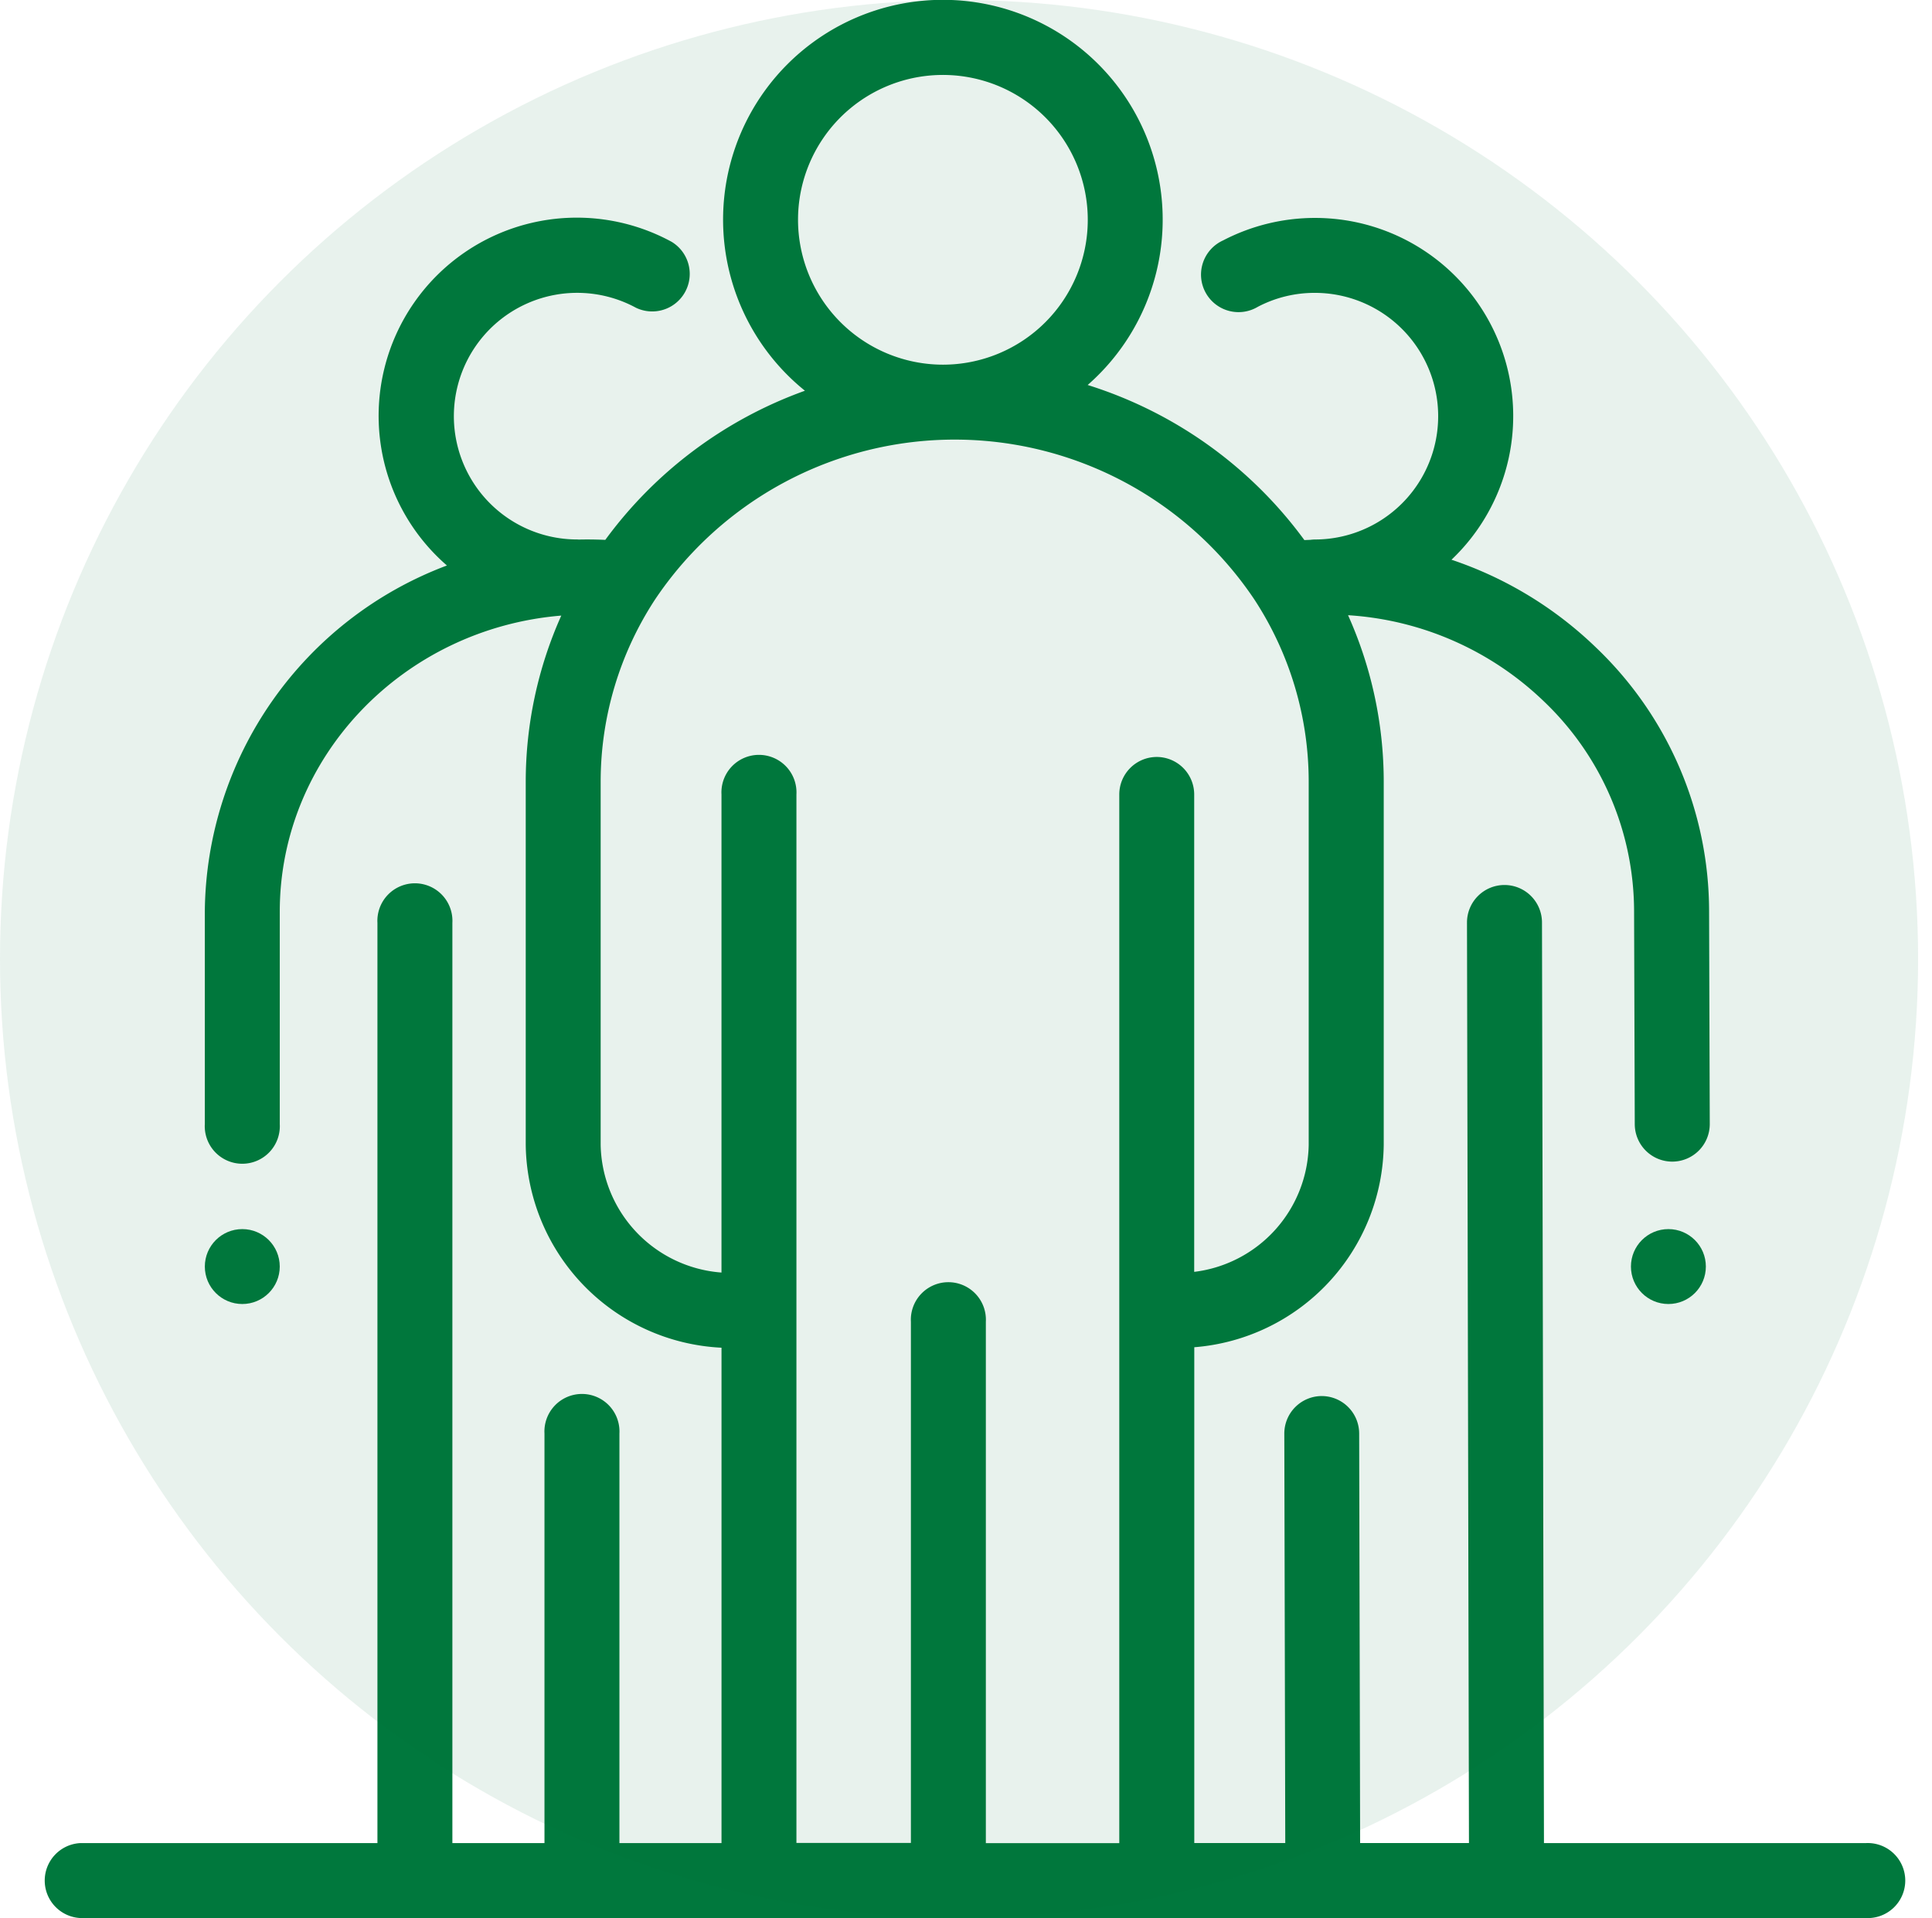 <svg xmlns="http://www.w3.org/2000/svg" xmlns:xlink="http://www.w3.org/1999/xlink" viewBox="2563 -6263 139 138">
  <defs>
    <style>
      .cls-1 {
        fill: #fff;
      }

      .cls-2 {
        clip-path: url(#clip-path);
      }

      .cls-3, .cls-4 {
        fill: #00783d;
      }

      .cls-4 {
        opacity: 0.09;
      }
    </style>
    <clipPath id="clip-path">
      <rect id="Rectangle_76" data-name="Rectangle 76" class="cls-1" width="138" height="138" transform="translate(328 2120)"/>
    </clipPath>
  </defs>
  <g id="Group_893" data-name="Group 893" transform="translate(2236 -8383)">
    <g id="Mask_Group_5" data-name="Mask Group 5" class="cls-2">
      <g id="_008-team" data-name="008-team" transform="translate(328 2120)">
        <g id="Group_549" data-name="Group 549">
          <g id="Group_548" data-name="Group 548">
            <circle id="Ellipse_84" data-name="Ellipse 84" class="cls-3" cx="2.695" cy="2.695" r="2.695" transform="translate(116.34 88.433)"/>
          </g>
        </g>
        <g id="Group_551" data-name="Group 551">
          <g id="Group_550" data-name="Group 550">
            <circle id="Ellipse_85" data-name="Ellipse 85" class="cls-3" cx="2.695" cy="2.695" r="2.695" transform="translate(13.737 88.433)"/>
          </g>
        </g>
        <g id="Group_553" data-name="Group 553">
          <g id="Group_552" data-name="Group 552">
            <path id="Path_187" data-name="Path 187" class="cls-3" d="M133.229,132.608H110.082l-.142-66.243a2.7,2.7,0,0,0-2.7-2.69h-.006a2.7,2.7,0,0,0-2.69,2.7l.142,66.232h-7.83l-.069-29.473a2.7,2.7,0,0,0-2.7-2.689H94.09a2.7,2.7,0,0,0-2.689,2.7l.069,29.46H84.924V96.933a14.789,14.789,0,0,0,13.63-14.559V56.25a29.261,29.261,0,0,0-2.567-11.986,22.315,22.315,0,0,1,14.091,6.2,20.9,20.9,0,0,1,6.488,15.086l.049,15.341a2.7,2.7,0,0,0,2.7,2.687h.009a2.7,2.7,0,0,0,2.687-2.7l-.049-15.338a26.243,26.243,0,0,0-8.134-18.95,27.553,27.553,0,0,0-10.4-6.318A14.253,14.253,0,0,0,93.6,15.68h-.031a14.309,14.309,0,0,0-6.577,1.62,2.7,2.7,0,1,0,2.5,4.777,8.772,8.772,0,0,1,4.088-1.005,8.872,8.872,0,1,1,.038,17.744,2.688,2.688,0,0,0-.341.025c-.144.006-.287.011-.431.019A30.678,30.678,0,0,0,77.254,27.7a15.814,15.814,0,1,0-20.342.413A30.65,30.65,0,0,0,42.548,38.844c-.427-.019-.853-.03-1.278-.03-.2,0-.4,0-.6.008-.049,0-.1-.008-.148-.008a8.872,8.872,0,1,1,4.23-16.673A2.7,2.7,0,0,0,47.324,17.4,14.258,14.258,0,0,0,31.154,40.687,26.851,26.851,0,0,0,13.736,65.6V80.884a2.7,2.7,0,1,0,5.392,0V65.6c0-11.18,8.926-20.378,20.254-21.308A29.261,29.261,0,0,0,36.825,56.25V82.374A14.8,14.8,0,0,0,50.91,96.967v35.641H43.565V103.141a2.7,2.7,0,1,0-5.392,0v29.467H31.547V66.4a2.7,2.7,0,1,0-5.392,0v66.21H4.771a2.7,2.7,0,0,0,0,5.392H133.229a2.7,2.7,0,1,0,0-5.392ZM56.415,15.815A10.423,10.423,0,1,1,66.838,26.238,10.435,10.435,0,0,1,56.415,15.815ZM82.228,54.463a2.7,2.7,0,0,0-2.7,2.7v75.449h-9.6V95.1a2.7,2.7,0,1,0-5.392,0v37.5H56.3V57.159a2.7,2.7,0,1,0-5.392,0v34.4a9.391,9.391,0,0,1-8.693-9.188V56.25a23.942,23.942,0,0,1,3.924-13.133,25.954,25.954,0,0,1,43.117.03,23.944,23.944,0,0,1,3.9,13.1V82.374a9.37,9.37,0,0,1-8.238,9.136V57.159A2.7,2.7,0,0,0,82.228,54.463Z"/>
          </g>
        </g>
      </g>
    </g>
    <circle id="Ellipse_108" data-name="Ellipse 108" class="cls-4" cx="69" cy="69" r="69" transform="translate(327 2120)"/>
  </g>
</svg>
